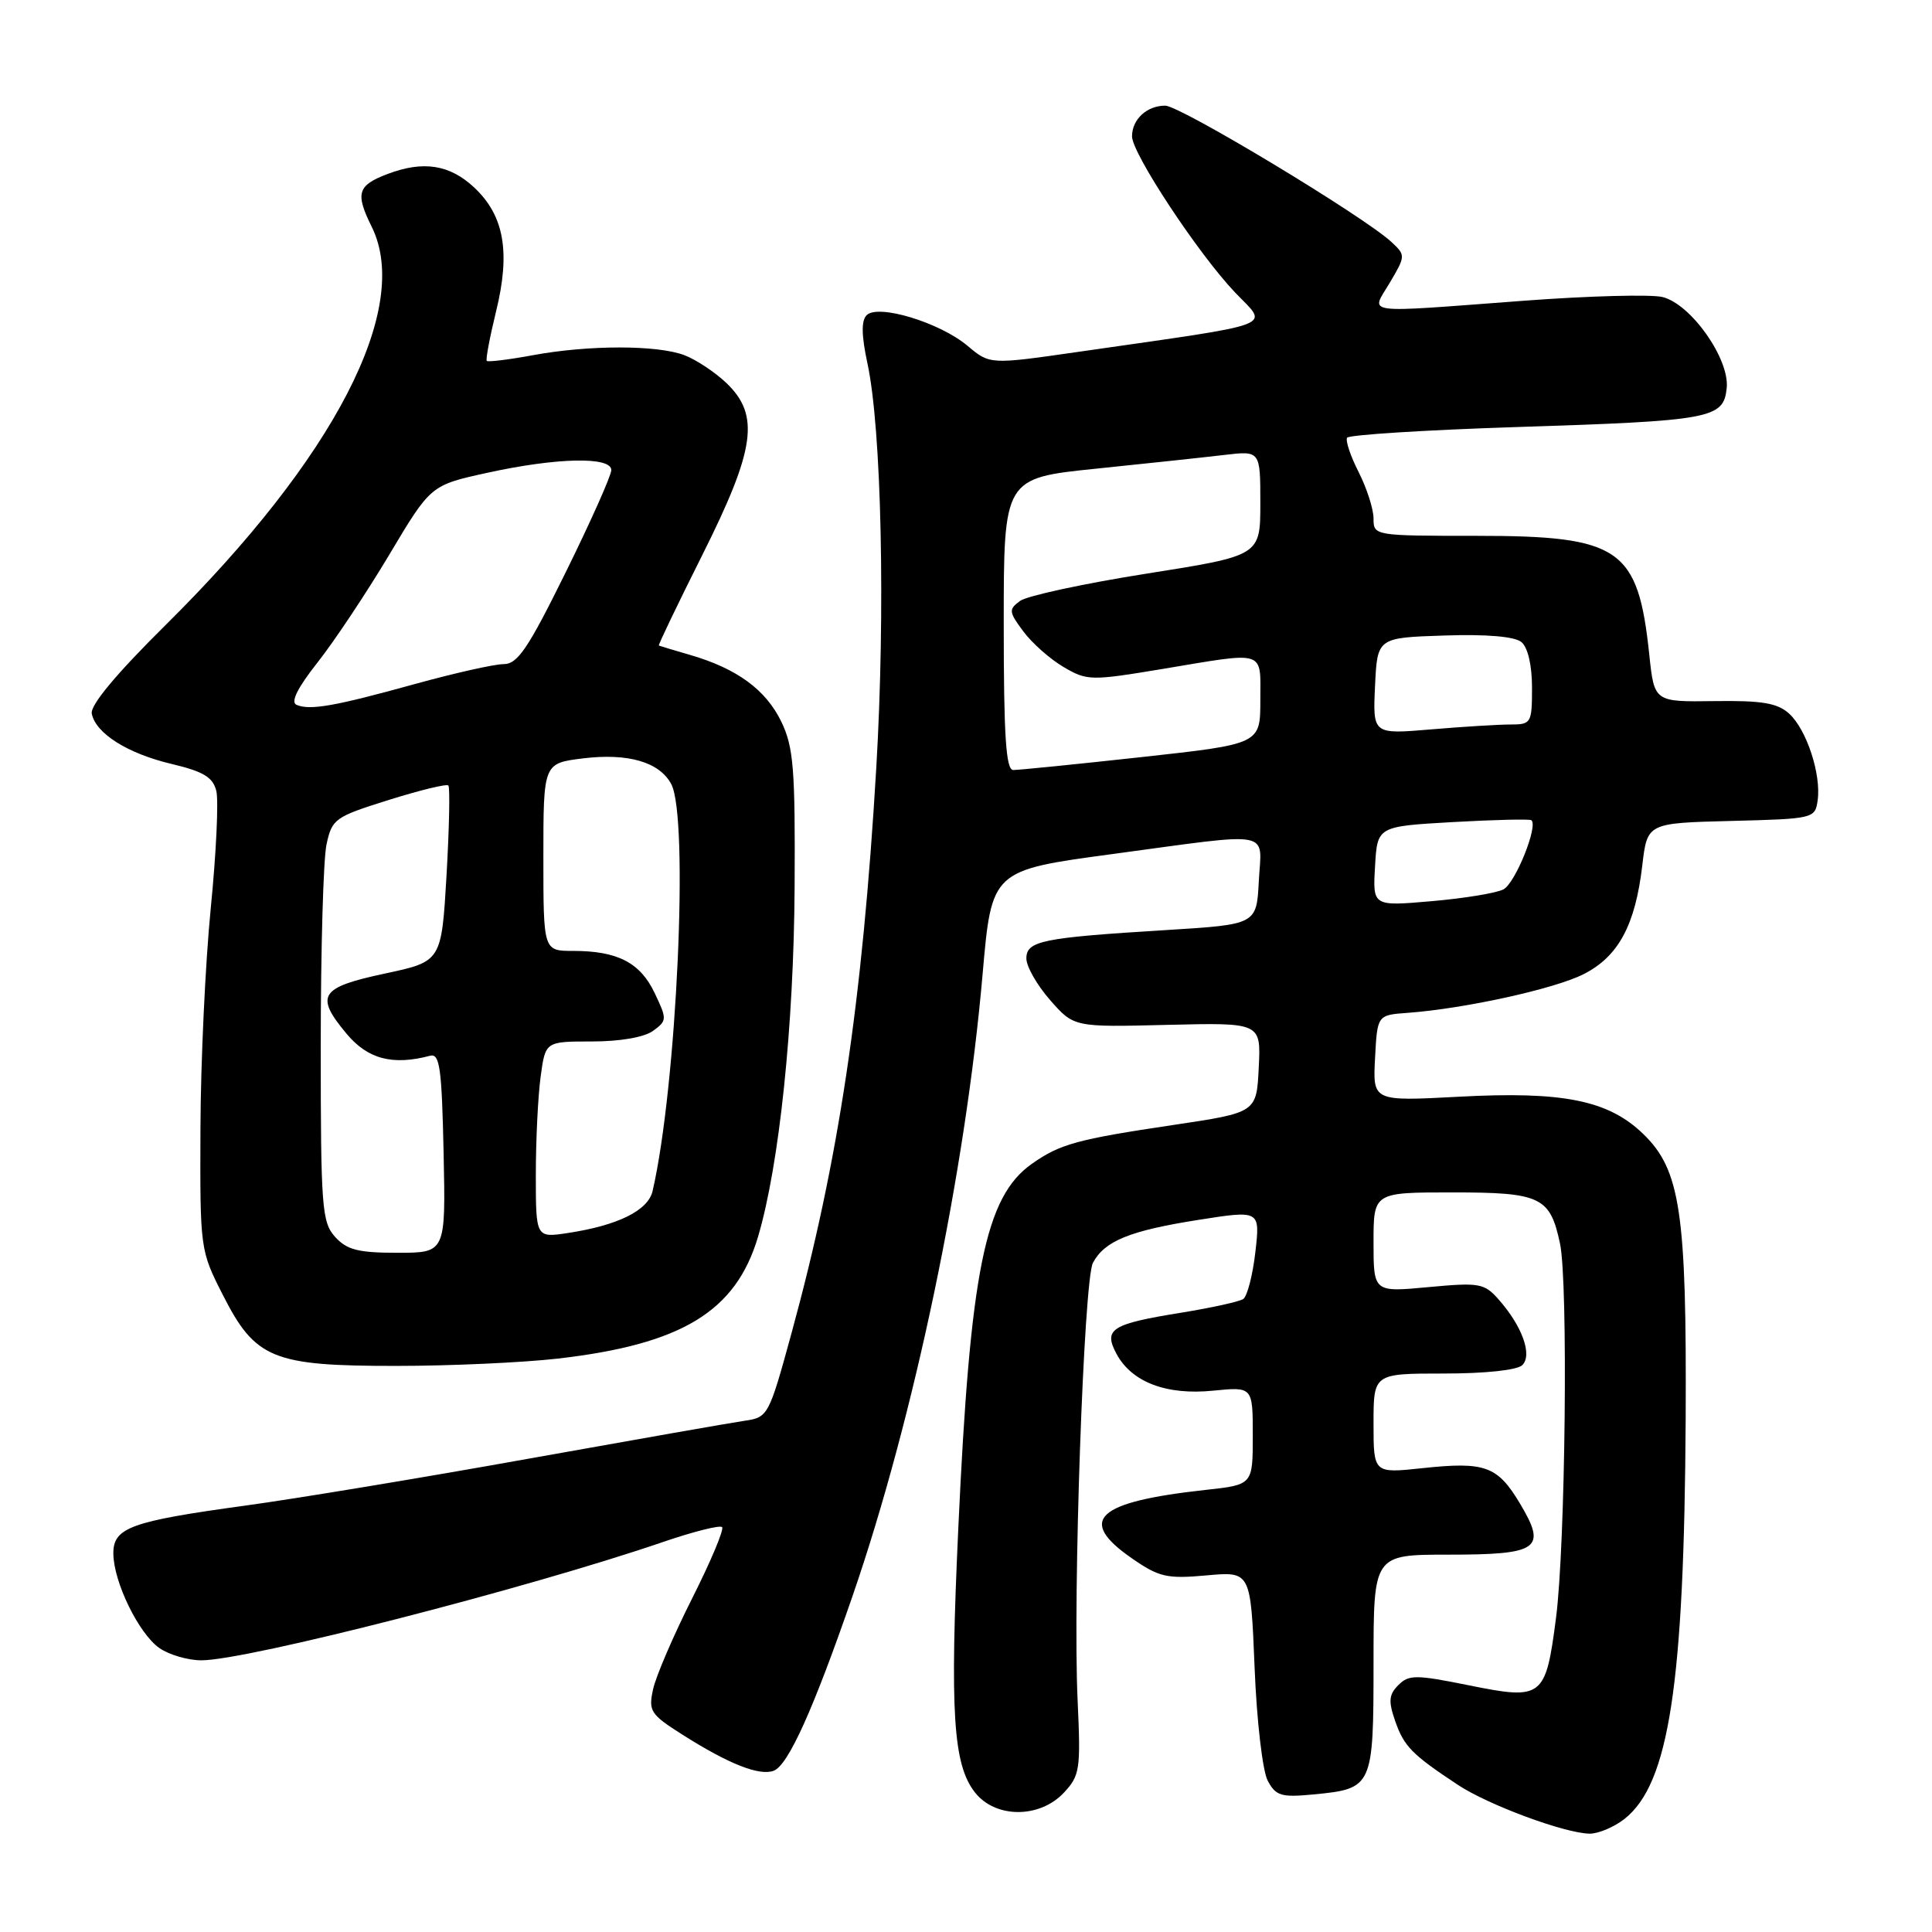 <?xml version="1.0" encoding="UTF-8" standalone="no"?>
<!DOCTYPE svg PUBLIC "-//W3C//DTD SVG 1.1//EN" "http://www.w3.org/Graphics/SVG/1.1/DTD/svg11.dtd" >
<svg xmlns="http://www.w3.org/2000/svg" xmlns:xlink="http://www.w3.org/1999/xlink" version="1.1" viewBox="0 0 256 256">
 <g >
 <path fill="currentColor"
d=" M 215.25 241.02 C 221.16 236.37 223.17 223.20 223.36 188.00 C 223.50 160.63 222.66 154.99 217.71 150.23 C 213.10 145.79 207.11 144.58 193.34 145.32 C 181.90 145.93 181.90 145.93 182.20 140.22 C 182.50 134.50 182.50 134.50 186.50 134.21 C 194.11 133.65 206.01 131.03 209.86 129.07 C 214.45 126.73 216.68 122.59 217.61 114.69 C 218.27 109.06 218.27 109.06 229.38 108.78 C 240.34 108.50 240.51 108.46 240.85 106.04 C 241.33 102.59 239.38 96.65 237.06 94.55 C 235.50 93.15 233.47 92.81 227.15 92.90 C 219.20 93.01 219.20 93.01 218.54 86.76 C 217.05 72.62 214.70 71.00 195.63 71.00 C 182.09 71.00 182.00 70.98 182.00 68.71 C 182.00 67.45 181.11 64.69 180.03 62.56 C 178.95 60.44 178.26 58.39 178.50 58.00 C 178.74 57.62 188.80 56.98 200.85 56.59 C 226.86 55.76 228.39 55.47 228.80 51.40 C 229.18 47.55 224.08 40.31 220.30 39.36 C 218.81 38.99 210.60 39.20 202.05 39.84 C 179.94 41.49 181.64 41.72 184.18 37.42 C 186.25 33.91 186.25 33.81 184.39 32.08 C 180.77 28.70 156.38 14.00 154.40 14.00 C 151.96 14.00 150.00 15.82 150.00 18.07 C 150.00 20.33 158.77 33.62 163.64 38.74 C 168.10 43.43 169.98 42.72 142.83 46.63 C 131.16 48.31 131.16 48.31 128.20 45.82 C 124.53 42.73 116.35 40.25 114.84 41.76 C 114.11 42.49 114.14 44.42 114.94 48.15 C 116.81 56.81 117.33 81.07 116.11 101.76 C 114.27 132.85 111.13 153.81 104.88 176.65 C 101.88 187.61 101.77 187.81 98.66 188.26 C 96.92 188.51 84.03 190.78 70.00 193.29 C 55.98 195.81 39.10 198.60 32.50 199.50 C 17.31 201.58 14.99 202.42 15.02 205.87 C 15.05 209.63 18.38 216.45 21.11 218.37 C 22.40 219.27 24.91 220.00 26.69 220.00 C 32.73 220.00 69.80 210.50 87.83 204.33 C 91.86 202.95 95.39 202.06 95.68 202.35 C 95.97 202.64 94.19 206.88 91.72 211.78 C 89.25 216.68 86.92 222.09 86.54 223.82 C 85.90 226.73 86.18 227.16 90.44 229.86 C 96.59 233.76 100.64 235.35 102.53 234.63 C 104.45 233.89 107.80 226.45 112.97 211.47 C 121.13 187.80 127.92 155.35 130.20 129.08 C 131.40 115.32 131.40 115.32 147.45 113.16 C 169.05 110.25 167.16 109.90 166.80 116.75 C 166.50 122.50 166.50 122.50 154.50 123.24 C 138.04 124.25 136.00 124.67 136.00 127.01 C 136.00 128.07 137.42 130.55 139.15 132.52 C 142.30 136.11 142.30 136.11 154.69 135.80 C 167.09 135.50 167.09 135.50 166.79 141.46 C 166.50 147.42 166.50 147.42 155.50 149.06 C 142.69 150.97 140.47 151.58 136.73 154.21 C 130.53 158.58 128.55 168.39 126.98 202.50 C 125.85 226.89 126.29 233.83 129.19 237.51 C 131.89 240.95 137.74 240.97 140.95 237.56 C 143.10 235.27 143.21 234.48 142.79 225.31 C 142.14 211.33 143.61 169.60 144.82 167.33 C 146.37 164.43 149.69 163.08 158.74 161.65 C 166.98 160.35 166.98 160.35 166.34 165.92 C 165.99 168.99 165.26 171.78 164.73 172.13 C 164.20 172.48 160.55 173.28 156.63 173.92 C 147.25 175.43 146.18 176.10 147.94 179.39 C 149.95 183.14 154.56 184.90 160.75 184.27 C 166.00 183.75 166.00 183.75 166.00 190.24 C 166.00 196.74 166.00 196.74 159.75 197.42 C 145.23 199.01 142.65 201.41 150.00 206.50 C 153.58 208.98 154.63 209.22 159.86 208.75 C 165.72 208.21 165.72 208.21 166.24 220.94 C 166.52 228.02 167.30 234.68 167.98 235.95 C 169.05 237.97 169.77 238.18 174.07 237.77 C 181.90 237.01 182.00 236.80 182.00 220.38 C 182.00 206.00 182.00 206.00 191.88 206.00 C 203.92 206.00 204.99 205.24 201.43 199.27 C 198.43 194.24 196.80 193.65 188.47 194.54 C 182.00 195.23 182.00 195.23 182.00 188.62 C 182.00 182.00 182.00 182.00 191.30 182.00 C 196.84 182.00 201.05 181.55 201.72 180.88 C 203.07 179.53 201.70 175.72 198.58 172.19 C 196.67 170.03 196.04 169.92 189.27 170.55 C 182.00 171.23 182.00 171.23 182.00 164.62 C 182.00 158.00 182.00 158.00 192.43 158.00 C 204.17 158.00 205.39 158.58 206.71 164.78 C 207.80 169.91 207.43 204.76 206.18 214.38 C 204.81 224.98 204.41 225.29 194.67 223.32 C 187.60 221.89 186.68 221.89 185.29 223.28 C 184.03 224.55 183.95 225.41 184.87 228.05 C 186.04 231.41 187.09 232.48 193.17 236.50 C 197.21 239.17 207.31 242.91 210.62 242.97 C 211.78 242.98 213.86 242.11 215.25 241.02 Z  M 73.92 180.02 C 90.35 178.13 97.50 173.78 100.44 163.89 C 103.26 154.40 105.19 135.93 105.29 117.50 C 105.38 101.85 105.15 99.00 103.53 95.63 C 101.48 91.40 97.67 88.60 91.50 86.80 C 89.30 86.16 87.41 85.59 87.30 85.54 C 87.19 85.48 89.78 80.09 93.05 73.56 C 100.09 59.51 100.72 55.02 96.25 50.75 C 94.74 49.31 92.23 47.65 90.68 47.06 C 87.08 45.70 77.98 45.70 70.59 47.07 C 67.41 47.66 64.67 47.99 64.50 47.82 C 64.34 47.64 64.89 44.72 65.72 41.31 C 67.67 33.41 66.81 28.56 62.82 24.83 C 59.57 21.80 56.07 21.26 51.34 23.06 C 47.36 24.57 47.06 25.61 49.25 30.04 C 54.59 40.82 44.34 60.65 22.02 82.74 C 15.42 89.27 11.94 93.44 12.16 94.56 C 12.68 97.19 16.92 99.86 22.79 101.24 C 26.95 102.23 28.21 102.99 28.66 104.79 C 28.98 106.06 28.65 113.04 27.93 120.30 C 27.21 127.56 26.59 140.73 26.56 149.57 C 26.50 165.52 26.52 165.68 29.52 171.57 C 33.83 180.06 36.13 181.00 52.50 180.99 C 59.65 180.99 69.29 180.55 73.92 180.02 Z  M 182.20 114.80 C 182.50 109.50 182.50 109.50 192.50 108.93 C 198.00 108.62 202.68 108.51 202.91 108.68 C 203.86 109.40 200.78 117.04 199.21 117.85 C 198.27 118.34 193.99 119.04 189.70 119.41 C 181.89 120.09 181.89 120.09 182.20 114.80 Z  M 133.00 82.68 C 133.00 63.36 133.00 63.36 145.25 62.10 C 151.99 61.41 159.64 60.59 162.25 60.28 C 167.00 59.72 167.00 59.72 167.00 66.67 C 167.00 73.63 167.00 73.63 151.92 76.01 C 143.63 77.32 136.09 78.95 135.17 79.62 C 133.63 80.75 133.66 81.06 135.60 83.67 C 136.76 85.23 139.16 87.35 140.94 88.39 C 144.04 90.21 144.54 90.22 154.04 88.64 C 167.91 86.33 167.00 86.04 167.00 92.79 C 167.00 98.59 167.00 98.59 151.25 100.32 C 142.59 101.27 134.94 102.04 134.25 102.03 C 133.29 102.01 133.00 97.46 133.00 82.68 Z  M 182.20 90.90 C 182.50 84.50 182.50 84.50 191.35 84.21 C 197.01 84.02 200.70 84.34 201.60 85.08 C 202.45 85.79 203.00 88.16 203.00 91.12 C 203.00 95.82 202.89 96.00 200.15 96.00 C 198.58 96.00 193.84 96.29 189.60 96.65 C 181.90 97.30 181.90 97.30 182.20 90.90 Z  M 44.40 163.89 C 42.65 161.95 42.50 159.99 42.50 138.64 C 42.50 125.91 42.84 113.89 43.26 111.92 C 43.99 108.50 44.36 108.24 51.51 106.00 C 55.62 104.71 59.18 103.84 59.41 104.08 C 59.64 104.31 59.53 109.65 59.17 115.95 C 58.50 127.40 58.50 127.40 51.00 129.00 C 42.38 130.84 41.70 131.91 45.90 136.95 C 48.72 140.34 52.01 141.21 57.00 139.89 C 58.27 139.56 58.54 141.55 58.78 152.75 C 59.06 166.00 59.06 166.00 52.68 166.00 C 47.47 166.00 45.96 165.62 44.40 163.89 Z  M 71.00 155.65 C 71.00 151.05 71.29 145.19 71.64 142.64 C 72.27 138.00 72.27 138.00 78.44 138.00 C 82.17 138.00 85.38 137.44 86.54 136.59 C 88.39 135.24 88.40 135.05 86.74 131.57 C 84.82 127.54 81.82 126.00 75.93 126.00 C 72.00 126.00 72.00 126.00 72.00 113.57 C 72.00 101.14 72.00 101.14 77.25 100.49 C 83.21 99.76 87.38 100.97 88.94 103.89 C 91.31 108.32 89.67 144.02 86.47 157.82 C 85.87 160.40 81.89 162.37 75.25 163.38 C 71.00 164.02 71.00 164.02 71.00 155.65 Z  M 39.28 93.39 C 38.48 93.04 39.43 91.13 42.06 87.80 C 44.26 85.02 48.54 78.59 51.57 73.52 C 57.07 64.29 57.07 64.29 64.56 62.65 C 73.75 60.63 81.00 60.47 81.00 62.29 C 81.00 63.00 78.29 69.08 74.98 75.79 C 69.97 85.95 68.59 88.00 66.73 88.00 C 65.50 88.00 60.23 89.19 55.00 90.63 C 44.32 93.59 41.05 94.16 39.28 93.39 Z "/>
</g>
</svg>